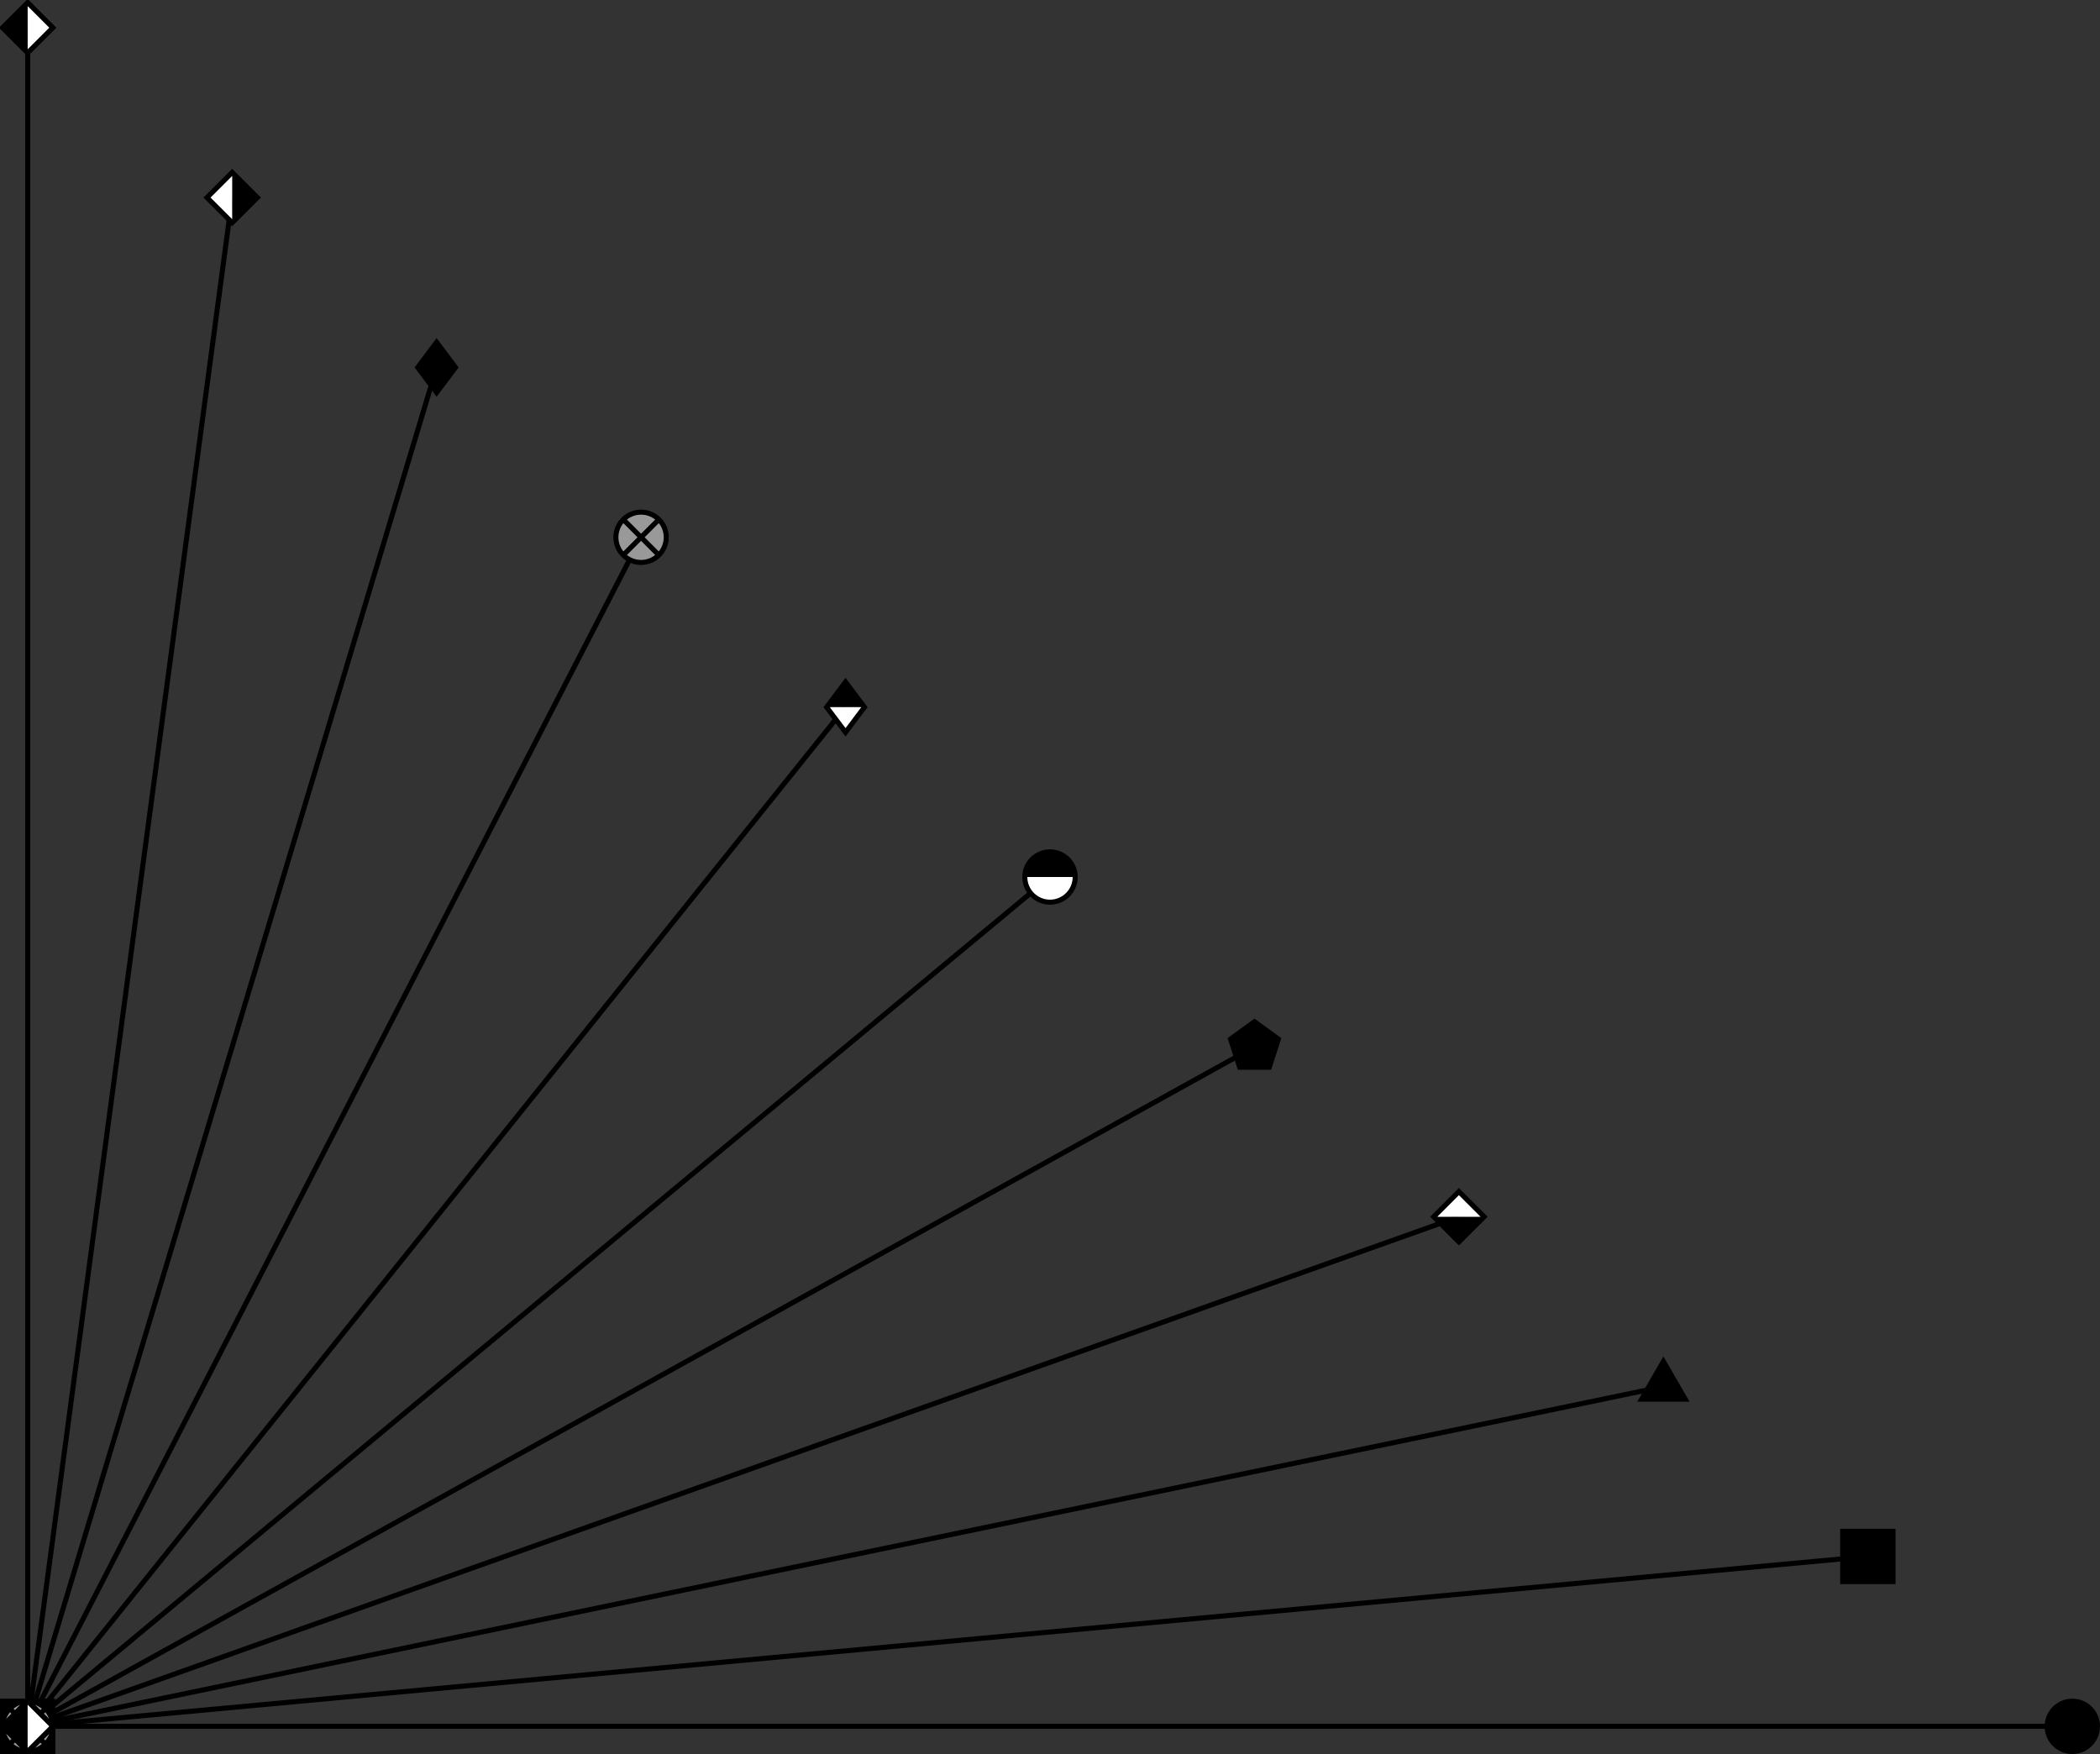<?xml version='1.0' encoding='UTF-8'?>
<!-- This file was generated by dvisvgm 2.8.2 -->
<svg version='1.1' xmlns='http://www.w3.org/2000/svg' xmlns:xlink='http://www.w3.org/1999/xlink' viewBox='-72.199 -72.2 166.277 138.875'>
<rect x="-72.199" y="-72.2" width="166.277" height="138.875" fill="#333333" stroke="none"/>
<defs>
<clipPath id='clip1'>
<path d='M-86.199 77.938H108.078V-83.461H-86.199Z'/>
</clipPath>
</defs>
<g id='page1'>
<path d='M-70.008 64.484H91.887' stroke='#000' fill='none' stroke-width='.399' stroke-miterlimit='10' clip-path='url(#clip1)'/>
<path d='M-70.008 64.484L75.696 51.035' stroke='#000' fill='none' stroke-width='.399' stroke-miterlimit='10' clip-path='url(#clip1)'/>
<path d='M-70.008 64.484L59.508 37.586' stroke='#000' fill='none' stroke-width='.399' stroke-miterlimit='10' clip-path='url(#clip1)'/>
<path d='M-70.008 64.484L43.317 24.137' stroke='#000' fill='none' stroke-width='.399' stroke-miterlimit='10' clip-path='url(#clip1)'/>
<path d='M-70.008 64.484L27.129 10.688' stroke='#000' fill='none' stroke-width='.399' stroke-miterlimit='10' clip-path='url(#clip1)'/>
<path d='M-70.008 64.484L10.938-2.762' stroke='#000' fill='none' stroke-width='.399' stroke-miterlimit='10' clip-path='url(#clip1)'/>
<path d='M-70.008 64.484L-5.25-16.211' stroke='#000' fill='none' stroke-width='.399' stroke-miterlimit='10' clip-path='url(#clip1)'/>
<path d='M-70.008 64.484L-21.438-29.66' stroke='#000' fill='none' stroke-width='.399' stroke-miterlimit='10' clip-path='url(#clip1)'/>
<path d='M-70.008 64.484L-37.629-43.109' stroke='#000' fill='none' stroke-width='.399' stroke-miterlimit='10' clip-path='url(#clip1)'/>
<path d='M-70.008 64.484L-53.816-56.558' stroke='#000' fill='none' stroke-width='.399' stroke-miterlimit='10' clip-path='url(#clip1)'/>
<path d='M-70.008 64.484V-70.007' stroke='#000' fill='none' stroke-width='.399' stroke-miterlimit='10' clip-path='url(#clip1)'/>
<path d='M-68.016 64.484C-68.016 63.387-68.906 62.492-70.008 62.492C-71.109 62.492-72 63.387-72 64.484C-72 65.586-71.109 66.477-70.008 66.477C-68.906 66.477-68.016 65.586-68.016 64.484Z'/>
<path d='M-68.016 64.484C-68.016 63.387-68.906 62.492-70.008 62.492C-71.109 62.492-72 63.387-72 64.484C-72 65.586-71.109 66.477-70.008 66.477C-68.906 66.477-68.016 65.586-68.016 64.484Z' stroke='#000' fill='none' stroke-width='.399' stroke-miterlimit='10'/>
<path d='M93.879 64.484C93.879 63.387 92.989 62.492 91.887 62.492C90.786 62.492 89.895 63.387 89.895 64.484C89.895 65.586 90.786 66.477 91.887 66.477C92.989 66.477 93.879 65.586 93.879 64.484Z'/>
<path d='M93.879 64.484C93.879 63.387 92.989 62.492 91.887 62.492C90.786 62.492 89.895 63.387 89.895 64.484C89.895 65.586 90.786 66.477 91.887 66.477C92.989 66.477 93.879 65.586 93.879 64.484Z' stroke='#000' fill='none' stroke-width='.399' stroke-miterlimit='10'/>
<path d='M-72 66.477H-68.016V62.492H-72Z'/>
<path d='M-72 66.477H-68.016V62.492H-72Z' stroke='#000' fill='none' stroke-width='.399' stroke-miterlimit='10'/>
<path d='M73.703 53.027H77.688V49.043H73.703Z'/>
<path d='M73.703 53.027H77.688V49.043H73.703Z' stroke='#000' fill='none' stroke-width='.399' stroke-miterlimit='10'/>
<path d='M-70.008 62.492L-68.281 65.481H-71.734Z'/>
<path d='M-70.008 62.492L-68.281 65.481H-71.734Z' stroke='#000' fill='none' stroke-width='.399' stroke-miterlimit='10'/>
<path d='M59.508 35.594L61.235 38.582H57.782Z'/>
<path d='M59.508 35.594L61.235 38.582H57.782Z' stroke='#000' fill='none' stroke-width='.399' stroke-miterlimit='10'/>
<path d='M-72 64.484L-70.008 66.477L-68.016 64.484'/>
<path d='M-68.016 64.484L-70.008 62.492L-72 64.484' fill='#fff'/>
<path d='M-68.016 64.484L-70.008 62.492L-72 64.484L-70.008 66.477Z' stroke='#000' fill='none' stroke-width='.399' stroke-miterlimit='10'/>
<path d='M41.325 24.137L43.317 26.129L45.313 24.137'/>
<path d='M45.313 24.137L43.317 22.145L41.325 24.137' fill='#fff'/>
<path d='M45.313 24.137L43.317 22.145L41.325 24.137L43.317 26.129Z' stroke='#000' fill='none' stroke-width='.399' stroke-miterlimit='10'/>
<path d='M-70.008 62.492L-68.113 63.871L-68.836 66.098H-71.18L-71.902 63.871Z'/>
<path d='M-70.008 62.492L-68.113 63.871L-68.836 66.098H-71.18L-71.902 63.871Z' stroke='#000' fill='none' stroke-width='.399' stroke-miterlimit='10'/>
<path d='M27.129 8.695L29.023 10.07L28.301 12.301H25.957L25.234 10.07Z'/>
<path d='M27.129 8.695L29.023 10.07L28.301 12.301H25.957L25.234 10.07Z' stroke='#000' fill='none' stroke-width='.399' stroke-miterlimit='10'/>
<path d='M-68.016 64.484C-68.016 63.387-68.906 62.492-70.008 62.492C-71.109 62.492-72 63.387-72 64.484Z'/>
<path d='M-72 64.484C-72 65.586-71.109 66.477-70.008 66.477C-68.906 66.477-68.016 65.586-68.016 64.484' fill='#fff'/>
<path d='M-68.016 64.484C-68.016 63.387-68.906 62.492-70.008 62.492C-71.109 62.492-72 63.387-72 64.484C-72 65.586-71.109 66.477-70.008 66.477C-68.906 66.477-68.016 65.586-68.016 64.484Z' stroke='#000' fill='none' stroke-width='.399' stroke-miterlimit='10'/>
<path d='M12.934-2.762C12.934-3.863 12.039-4.754 10.938-4.754C9.84-4.754 8.945-3.863 8.945-2.762Z'/>
<path d='M8.945-2.762C8.945-1.66 9.84-.769 10.938-.769C12.039-.769 12.934-1.66 12.934-2.762' fill='#fff'/>
<path d='M12.934-2.762C12.934-3.863 12.039-4.754 10.938-4.754C9.84-4.754 8.945-3.863 8.945-2.762C8.945-1.66 9.84-.769 10.938-.769C12.039-.769 12.934-1.66 12.934-2.762Z' stroke='#000' fill='none' stroke-width='.399' stroke-miterlimit='10'/>
<path d='M-68.512 64.484L-70.008 62.492L-71.5 64.484'/>
<path d='M-71.5 64.484L-70.008 66.477L-68.512 64.484' fill='#fff'/>
<path d='M-71.5 64.484L-70.008 66.477L-68.512 64.484L-70.008 62.492Z' stroke='#000' fill='none' stroke-width='.399' stroke-miterlimit='10'/>
<path d='M-3.754-16.211L-5.25-18.203L-6.746-16.211'/>
<path d='M-6.746-16.211L-5.25-14.219L-3.754-16.211' fill='#fff'/>
<path d='M-6.746-16.211L-5.25-14.219L-3.754-16.211L-5.25-18.203Z' stroke='#000' fill='none' stroke-width='.399' stroke-miterlimit='10'/>
<path d='M-68.016 64.484C-68.016 63.387-68.906 62.492-70.008 62.492C-71.109 62.492-72 63.387-72 64.484C-72 65.586-71.109 66.477-70.008 66.477C-68.906 66.477-68.016 65.586-68.016 64.484ZM-71.418 65.895L-68.598 63.078M-71.418 63.078L-68.598 65.895' fill='#999'/>
<path d='M-68.016 64.484C-68.016 63.387-68.906 62.492-70.008 62.492C-71.109 62.492-72 63.387-72 64.484C-72 65.586-71.109 66.477-70.008 66.477C-68.906 66.477-68.016 65.586-68.016 64.484ZM-71.418 65.895L-68.598 63.078M-71.418 63.078L-68.598 65.895' stroke='#000' fill='none' stroke-width='.399' stroke-miterlimit='10'/>
<path d='M-19.445-29.66C-19.445-30.762-20.34-31.652-21.438-31.652C-22.539-31.652-23.433-30.762-23.433-29.66C-23.433-28.559-22.539-27.668-21.438-27.668C-20.34-27.668-19.445-28.559-19.445-29.66ZM-22.848-28.25L-20.031-31.07M-22.848-31.07L-20.031-28.25' fill='#999'/>
<path d='M-19.445-29.66C-19.445-30.762-20.34-31.652-21.438-31.652C-22.539-31.652-23.433-30.762-23.433-29.66C-23.433-28.559-22.539-27.668-21.438-27.668C-20.34-27.668-19.445-28.559-19.445-29.66ZM-22.848-28.25L-20.031-31.07M-22.848-31.07L-20.031-28.25' stroke='#000' fill='none' stroke-width='.399' stroke-miterlimit='10'/>
<path d='M-70.008 62.492L-68.512 64.484L-70.008 66.477L-71.5 64.484Z'/>
<path d='M-70.008 62.492L-68.512 64.484L-70.008 66.477L-71.5 64.484Z' stroke='#000' fill='none' stroke-width='.399' stroke-miterlimit='10'/>
<path d='M-37.629-45.101L-36.133-43.109L-37.629-41.117L-39.125-43.109Z'/>
<path d='M-37.629-45.101L-36.133-43.109L-37.629-41.117L-39.125-43.109Z' stroke='#000' fill='none' stroke-width='.399' stroke-miterlimit='10'/>
<path d='M-70.008 66.477L-68.016 64.484L-70.008 62.492'/>
<path d='M-70.008 66.477L-72 64.484L-70.008 62.492' fill='#fff'/>
<path d='M-68.016 64.484L-70.008 62.492L-72 64.484L-70.008 66.477Z' stroke='#000' fill='none' stroke-width='.399' stroke-miterlimit='10'/>
<path d='M-53.816-54.566L-51.824-56.558L-53.816-58.55'/>
<path d='M-53.816-54.566L-55.809-56.558L-53.816-58.55' fill='#fff'/>
<path d='M-51.824-56.558L-53.816-58.55L-55.809-56.558L-53.816-54.566Z' stroke='#000' fill='none' stroke-width='.399' stroke-miterlimit='10'/>
<path d='M-70.008 66.477L-72 64.484L-70.008 62.492'/>
<path d='M-70.008 66.477L-68.016 64.484L-70.008 62.492' fill='#fff'/>
<path d='M-68.016 64.484L-70.008 62.492L-72 64.484L-70.008 66.477Z' stroke='#000' fill='none' stroke-width='.399' stroke-miterlimit='10'/>
<path d='M-70.008-68.015L-72-70.007L-70.008-72'/>
<path d='M-70.008-68.015L-68.016-70.007L-70.008-72' fill='#fff'/>
<path d='M-68.016-70.007L-70.008-72L-72-70.007L-70.008-68.015Z' stroke='#000' fill='none' stroke-width='.399' stroke-miterlimit='10'/>
</g>
</svg>